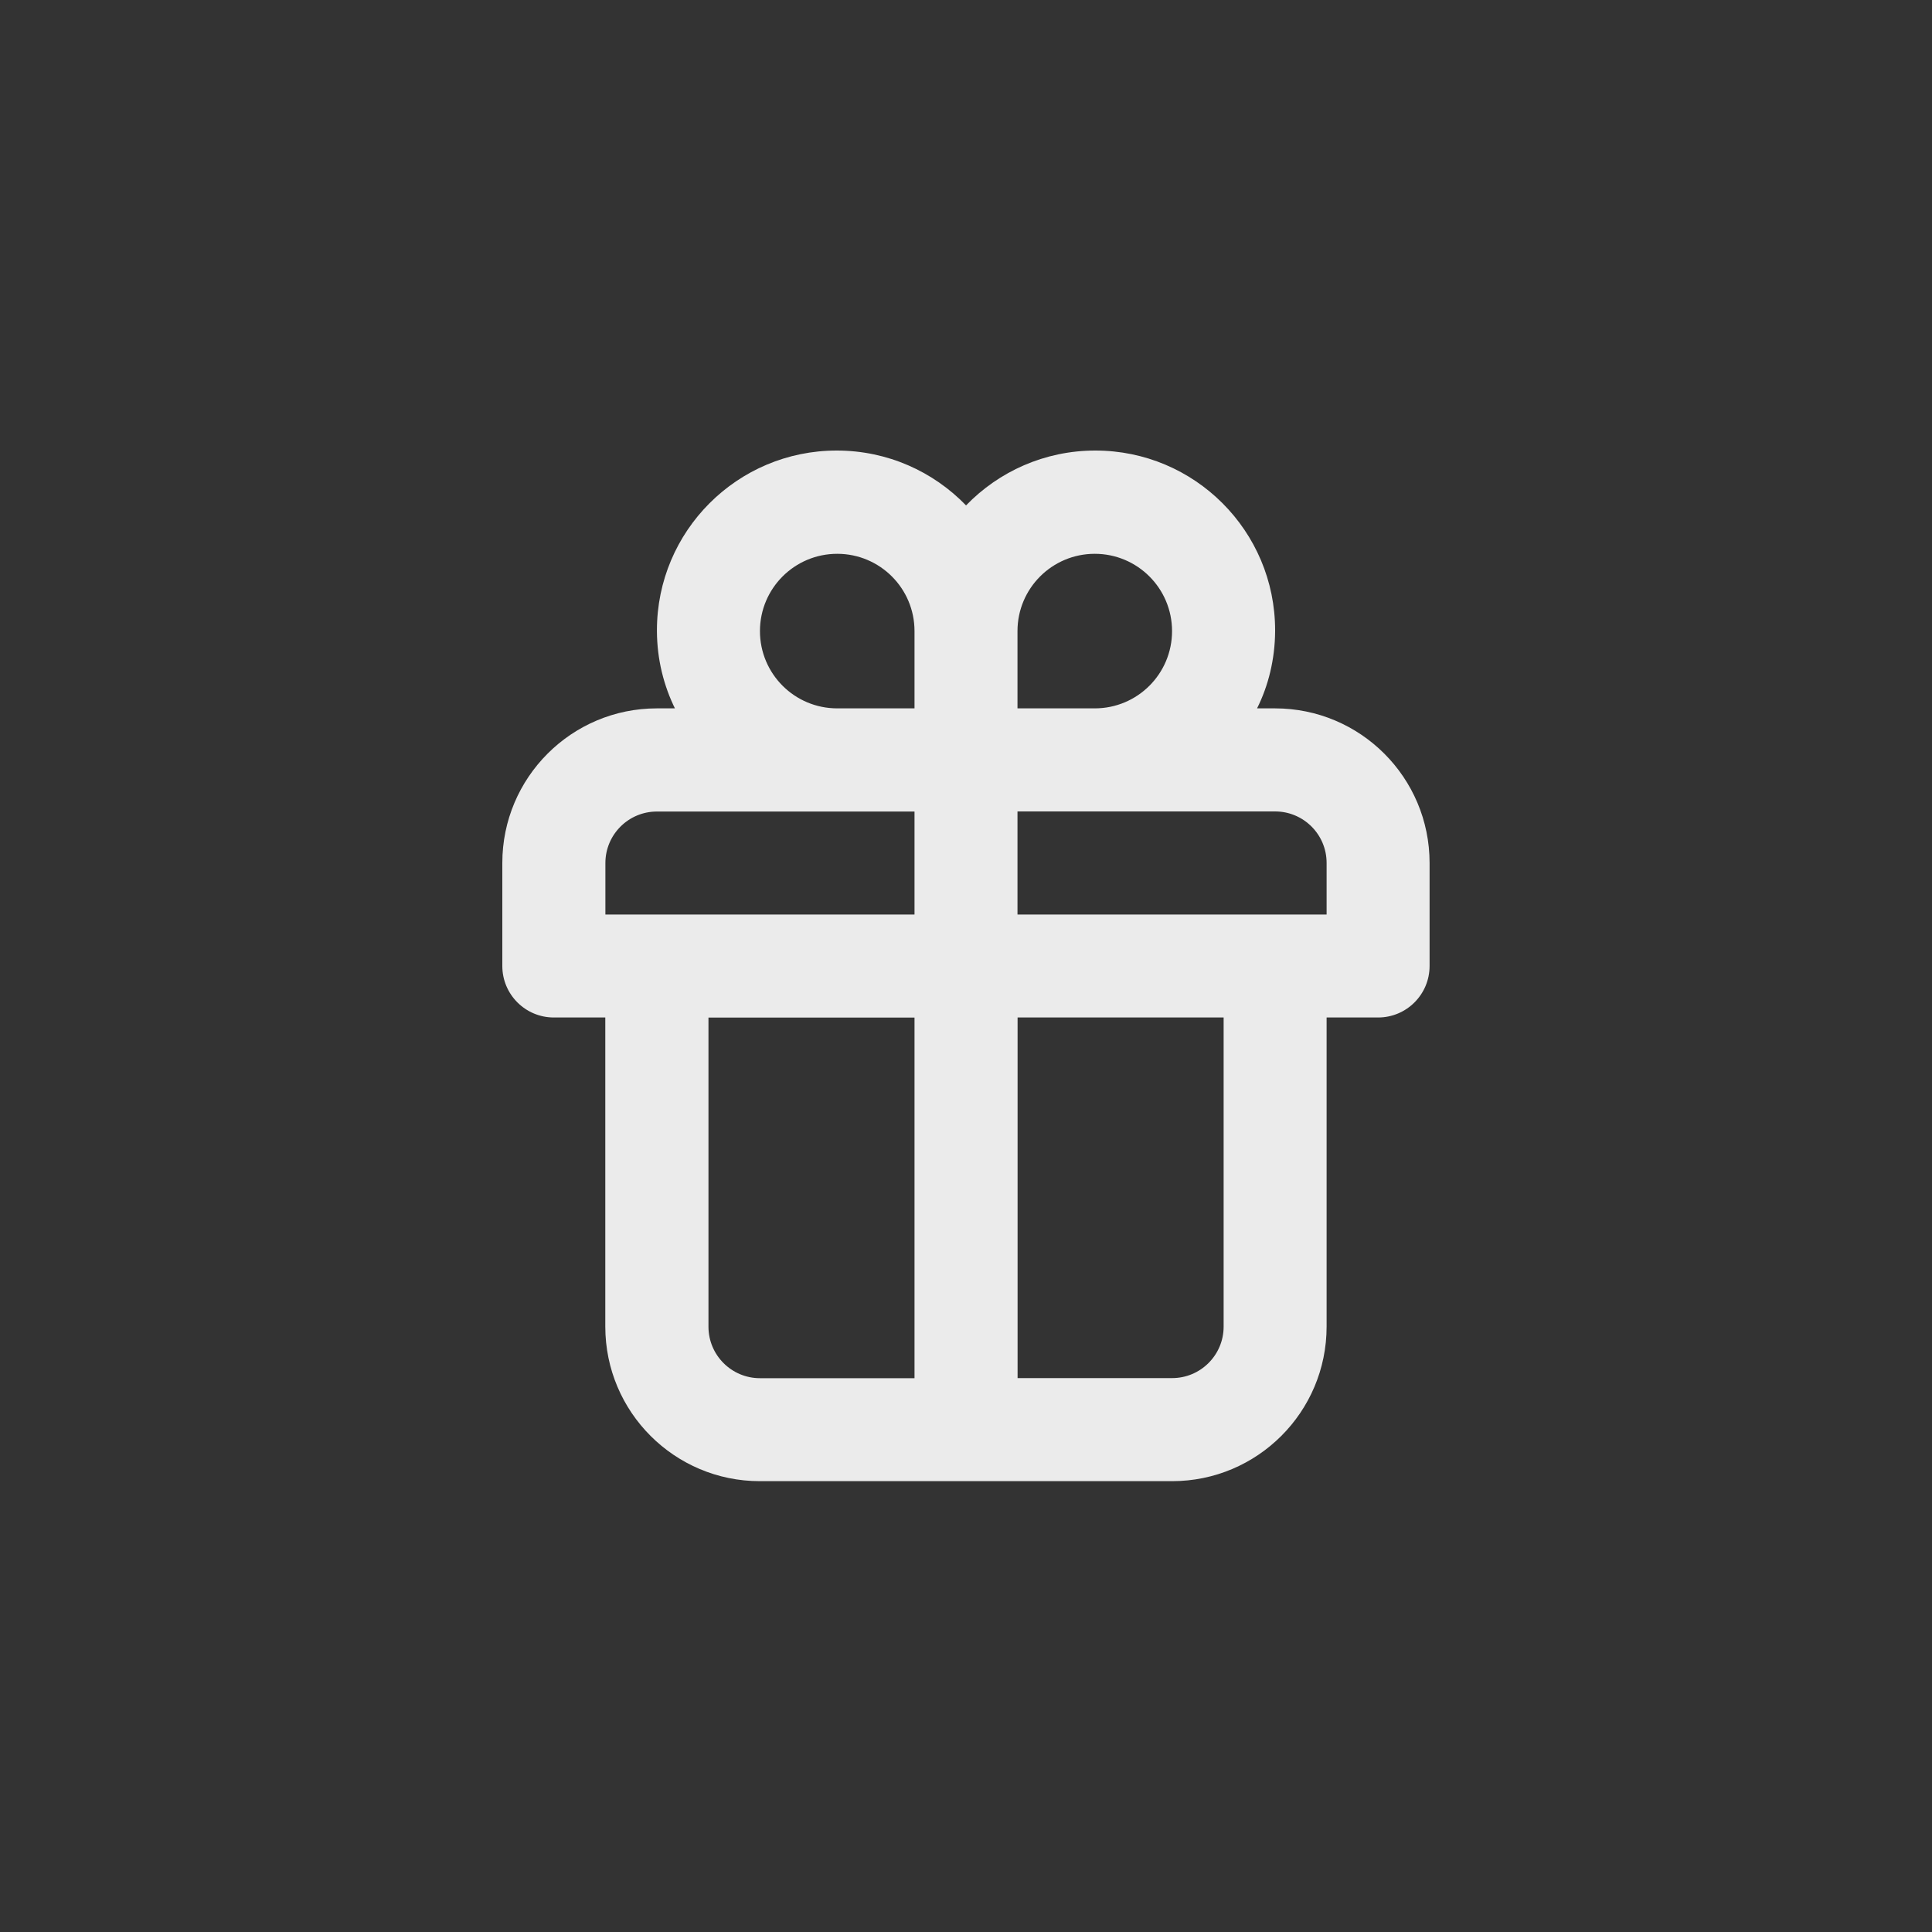 <!-- Generated by IcoMoon.io -->
<svg version="1.1" xmlns="http://www.w3.org/2000/svg" width="40" height="40" viewBox="0 0 40 40">
<rect x="0" y="0" width="40" height="40" fill="#333333" stroke="none"/>
<title>ul-gift</title>
<path fill="#ebebeb" d="M26.4 14.666h-0.374c0.234-0.467 0.371-1.017 0.374-1.599v-0.001c0-0.005 0-0.010 0-0.016 0-2.056-1.666-3.722-3.722-3.722-1.050 0-1.999 0.435-2.676 1.135l-0.001 0.001c-0.678-0.701-1.626-1.136-2.678-1.136-2.056 0-3.722 1.666-3.722 3.722 0 0.006 0 0.011 0 0.017v-0.001c0.002 0.583 0.14 1.133 0.383 1.622l-0.010-0.022h-0.374c-1.767 0-3.2 1.433-3.2 3.2v0 2.134c0 0.589 0.478 1.066 1.066 1.066v0h1.066v6.4c0 1.767 1.433 3.2 3.2 3.2v0h8.534c1.767 0 3.2-1.433 3.2-3.2v0-6.4h1.066c0.589 0 1.066-0.478 1.066-1.066v0-2.134c0-1.767-1.433-3.2-3.2-3.2v0zM18.934 28.534h-3.2c-0.589 0-1.066-0.478-1.066-1.066v0-6.4h4.266zM18.934 18.934h-6.4v-1.066c0-0.589 0.478-1.066 1.066-1.066v0h5.334zM18.934 14.666h-1.6c-0.884 0-1.6-0.716-1.6-1.6s0.716-1.6 1.6-1.6c0.884 0 1.6 0.716 1.6 1.6v0zM21.066 13.066c0-0.884 0.716-1.6 1.6-1.6s1.6 0.716 1.6 1.6c0 0.884-0.716 1.6-1.6 1.6v0h-1.6zM25.334 27.466c0 0.589-0.478 1.066-1.066 1.066v0h-3.2v-7.466h4.266zM27.466 18.934h-6.4v-2.134h5.334c0.589 0 1.066 0.478 1.066 1.066v0z"></path>
</svg>
